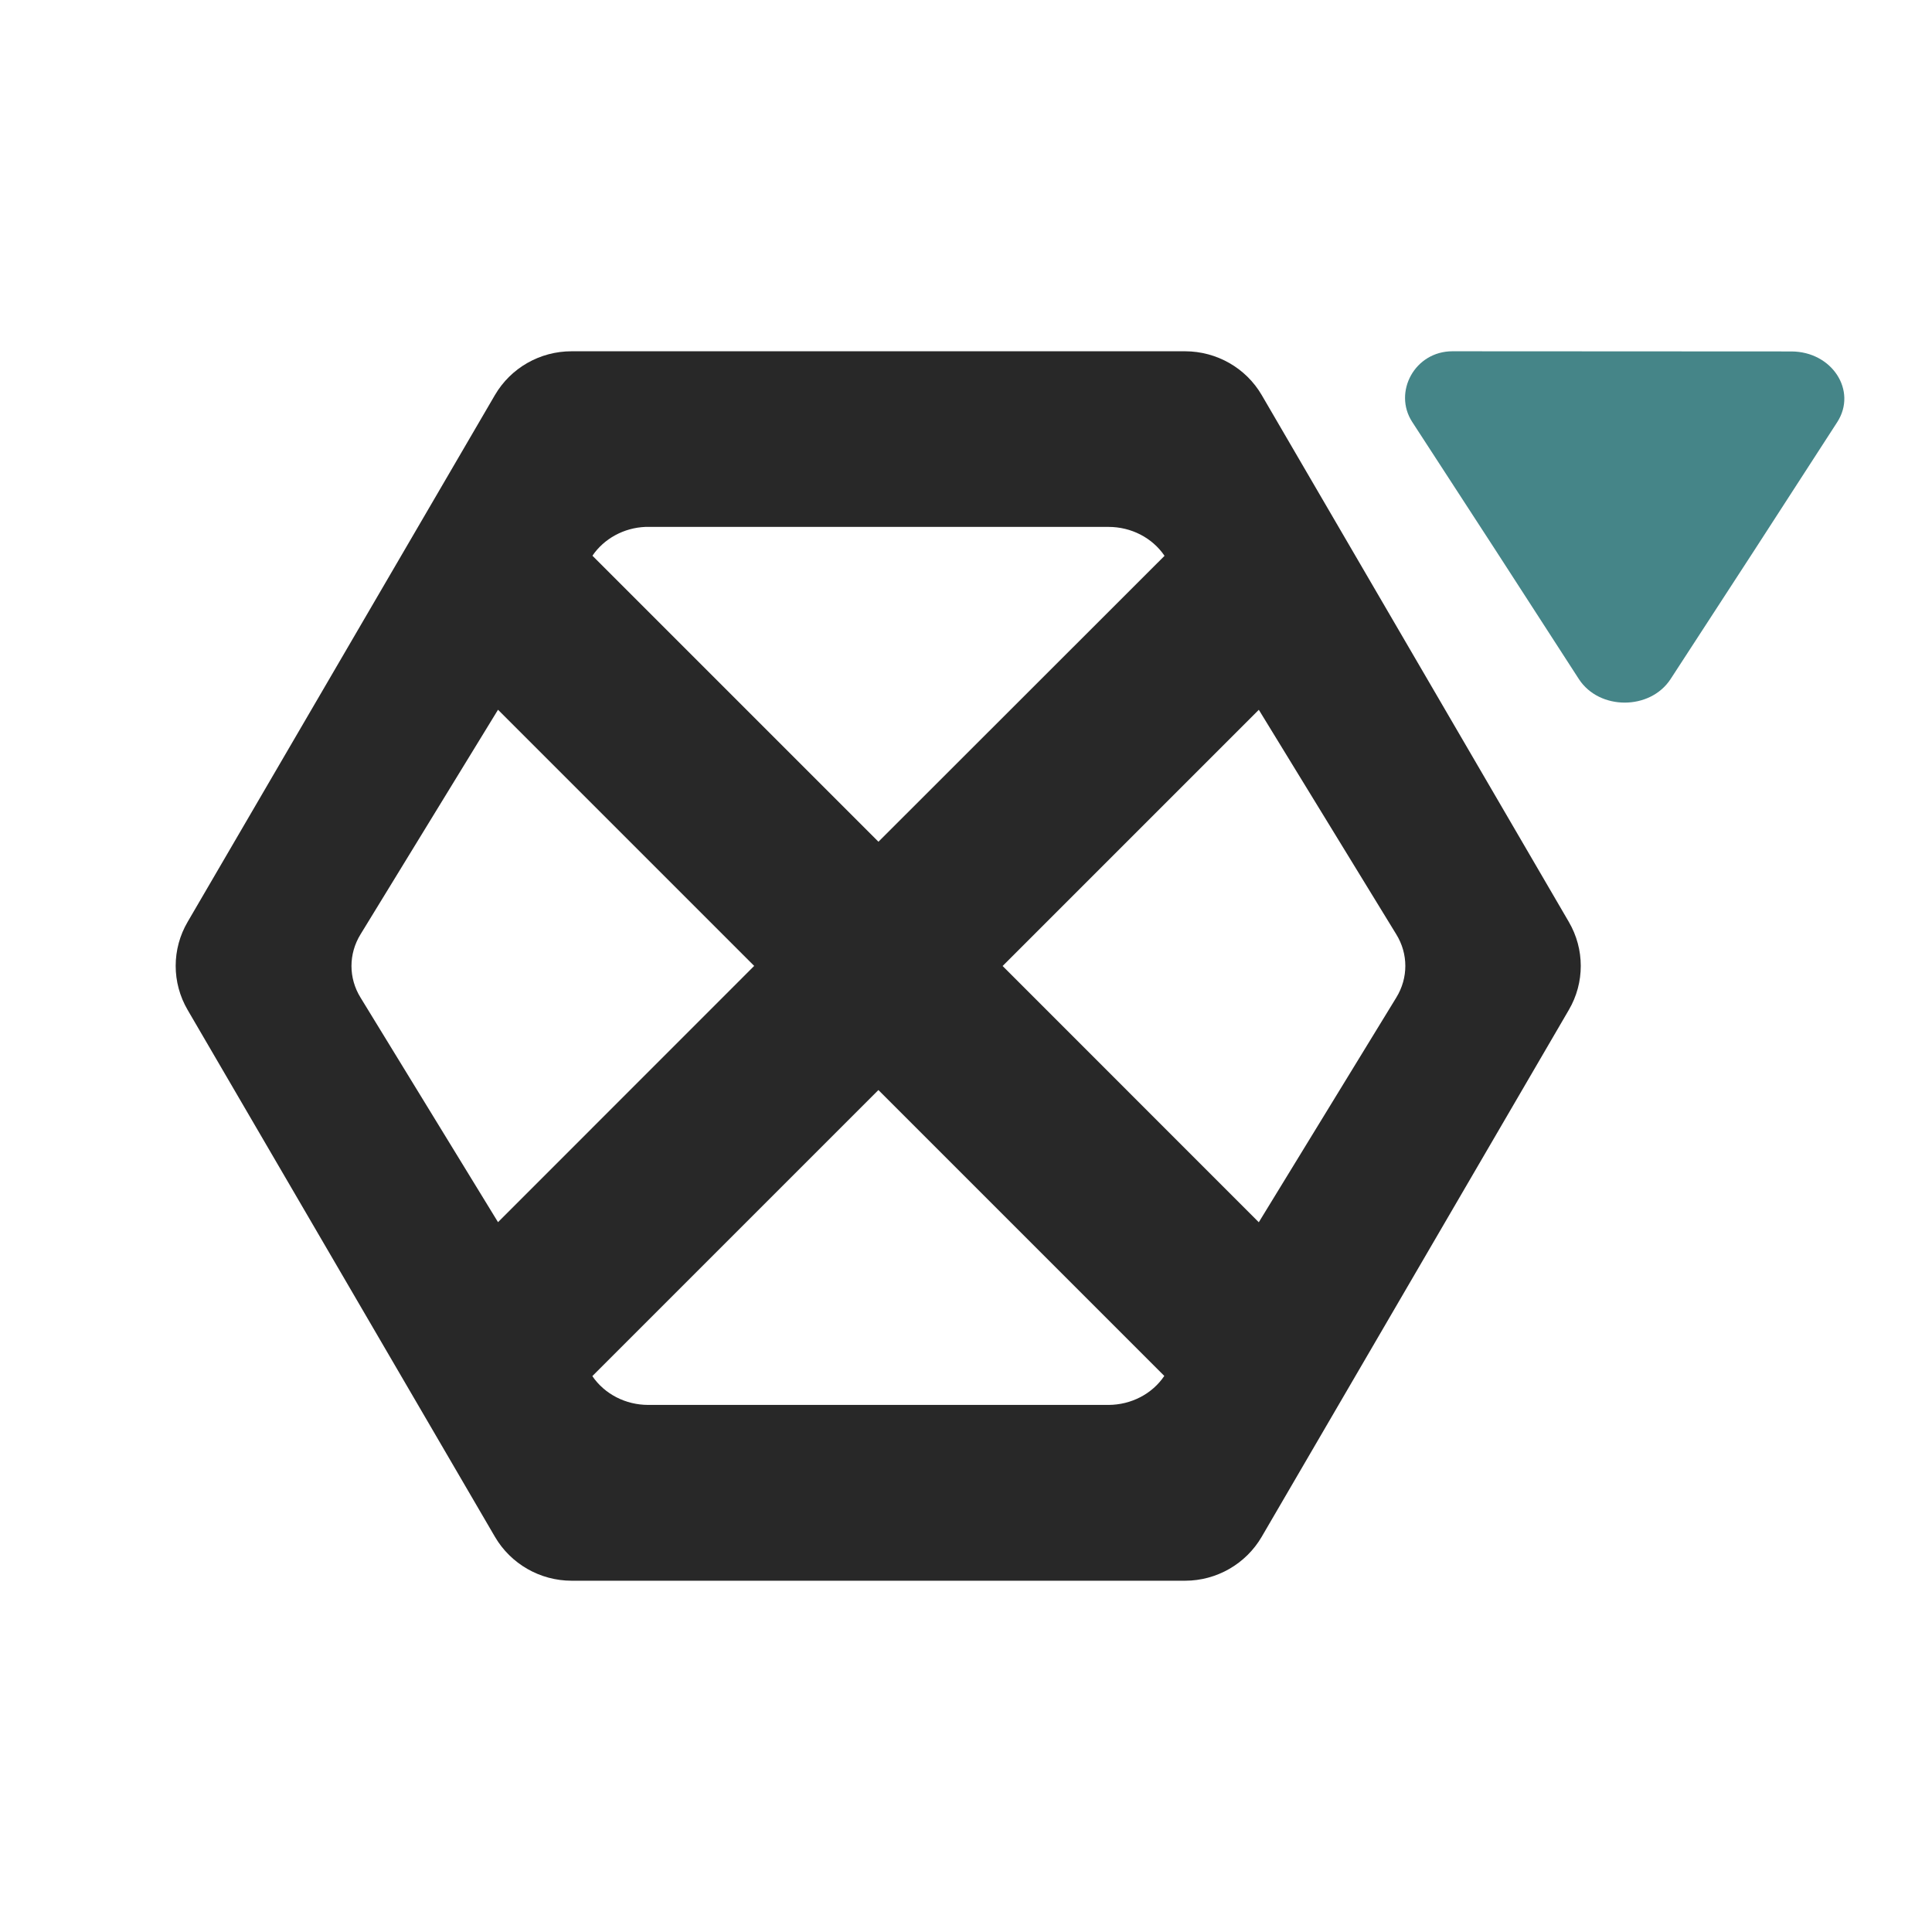 <svg width="22" height="22" version="1.1" xmlns="http://www.w3.org/2000/svg">
  <defs>
    <style id="current-color-scheme" type="text/css">.ColorScheme-Text { color:#282828; } .ColorScheme-Highlight { color:#458588; } .ColorScheme-NeutralText { color:#fe8019; } .ColorScheme-PositiveText { color:#689d6a; } .ColorScheme-NegativeText { color:#fb4934; }</style>
  </defs>
  <path class="ColorScheme-Text" fill="currentColor" d="m6.509 4c-0.36-2.815e-4 -0.692 0.189-0.873 0.498l-3.499 5.999c-0.182 0.31-0.182 0.693 0 1.004l3.499 5.999c0.18 0.308 0.513 0.5 0.873 0.5h6.987c0.359-4.18e-4 0.691-0.192 0.871-0.5l3.497-5.999c0.182-0.31 0.182-0.693 0-1.004l-3.497-5.999c-0.18-0.308-0.512-0.497-0.871-0.498zm6.114 2c0.258-1.037e-4 0.497 0.123 0.637 0.328v0.002l-3.257 3.255-3.257-3.257c0.133-0.195 0.358-0.318 0.603-0.328zm-6.952 2.082 2.917 2.917-2.917 2.918-1.566-2.558c-0.137-0.222-0.137-0.496 0-0.719l1.566-2.558zm8.663 0 1.566 2.558c0.137 0.222 0.137 0.496 0 0.719l-1.566 2.559-2.917-2.918 2.917-2.917zm-4.331 4.331 3.255 3.255c-0.138 0.205-0.377 0.329-0.635 0.33h-5.241c-0.258 1.07e-4 -0.497-0.123-0.637-0.328l3.257-3.257z"/>
  <path class="ColorScheme-Highlight" fill="currentColor" d="m16.54 4c-0.43-4.988e-4 -0.678 0.465-0.46 0.803l0.952 1.465 0.947 1.465c0.232 0.357 0.811 0.357 1.044 0l0.952-1.464 0.947-1.464c0.228-0.357-0.06-0.801-0.522-0.803z"/>
</svg>
